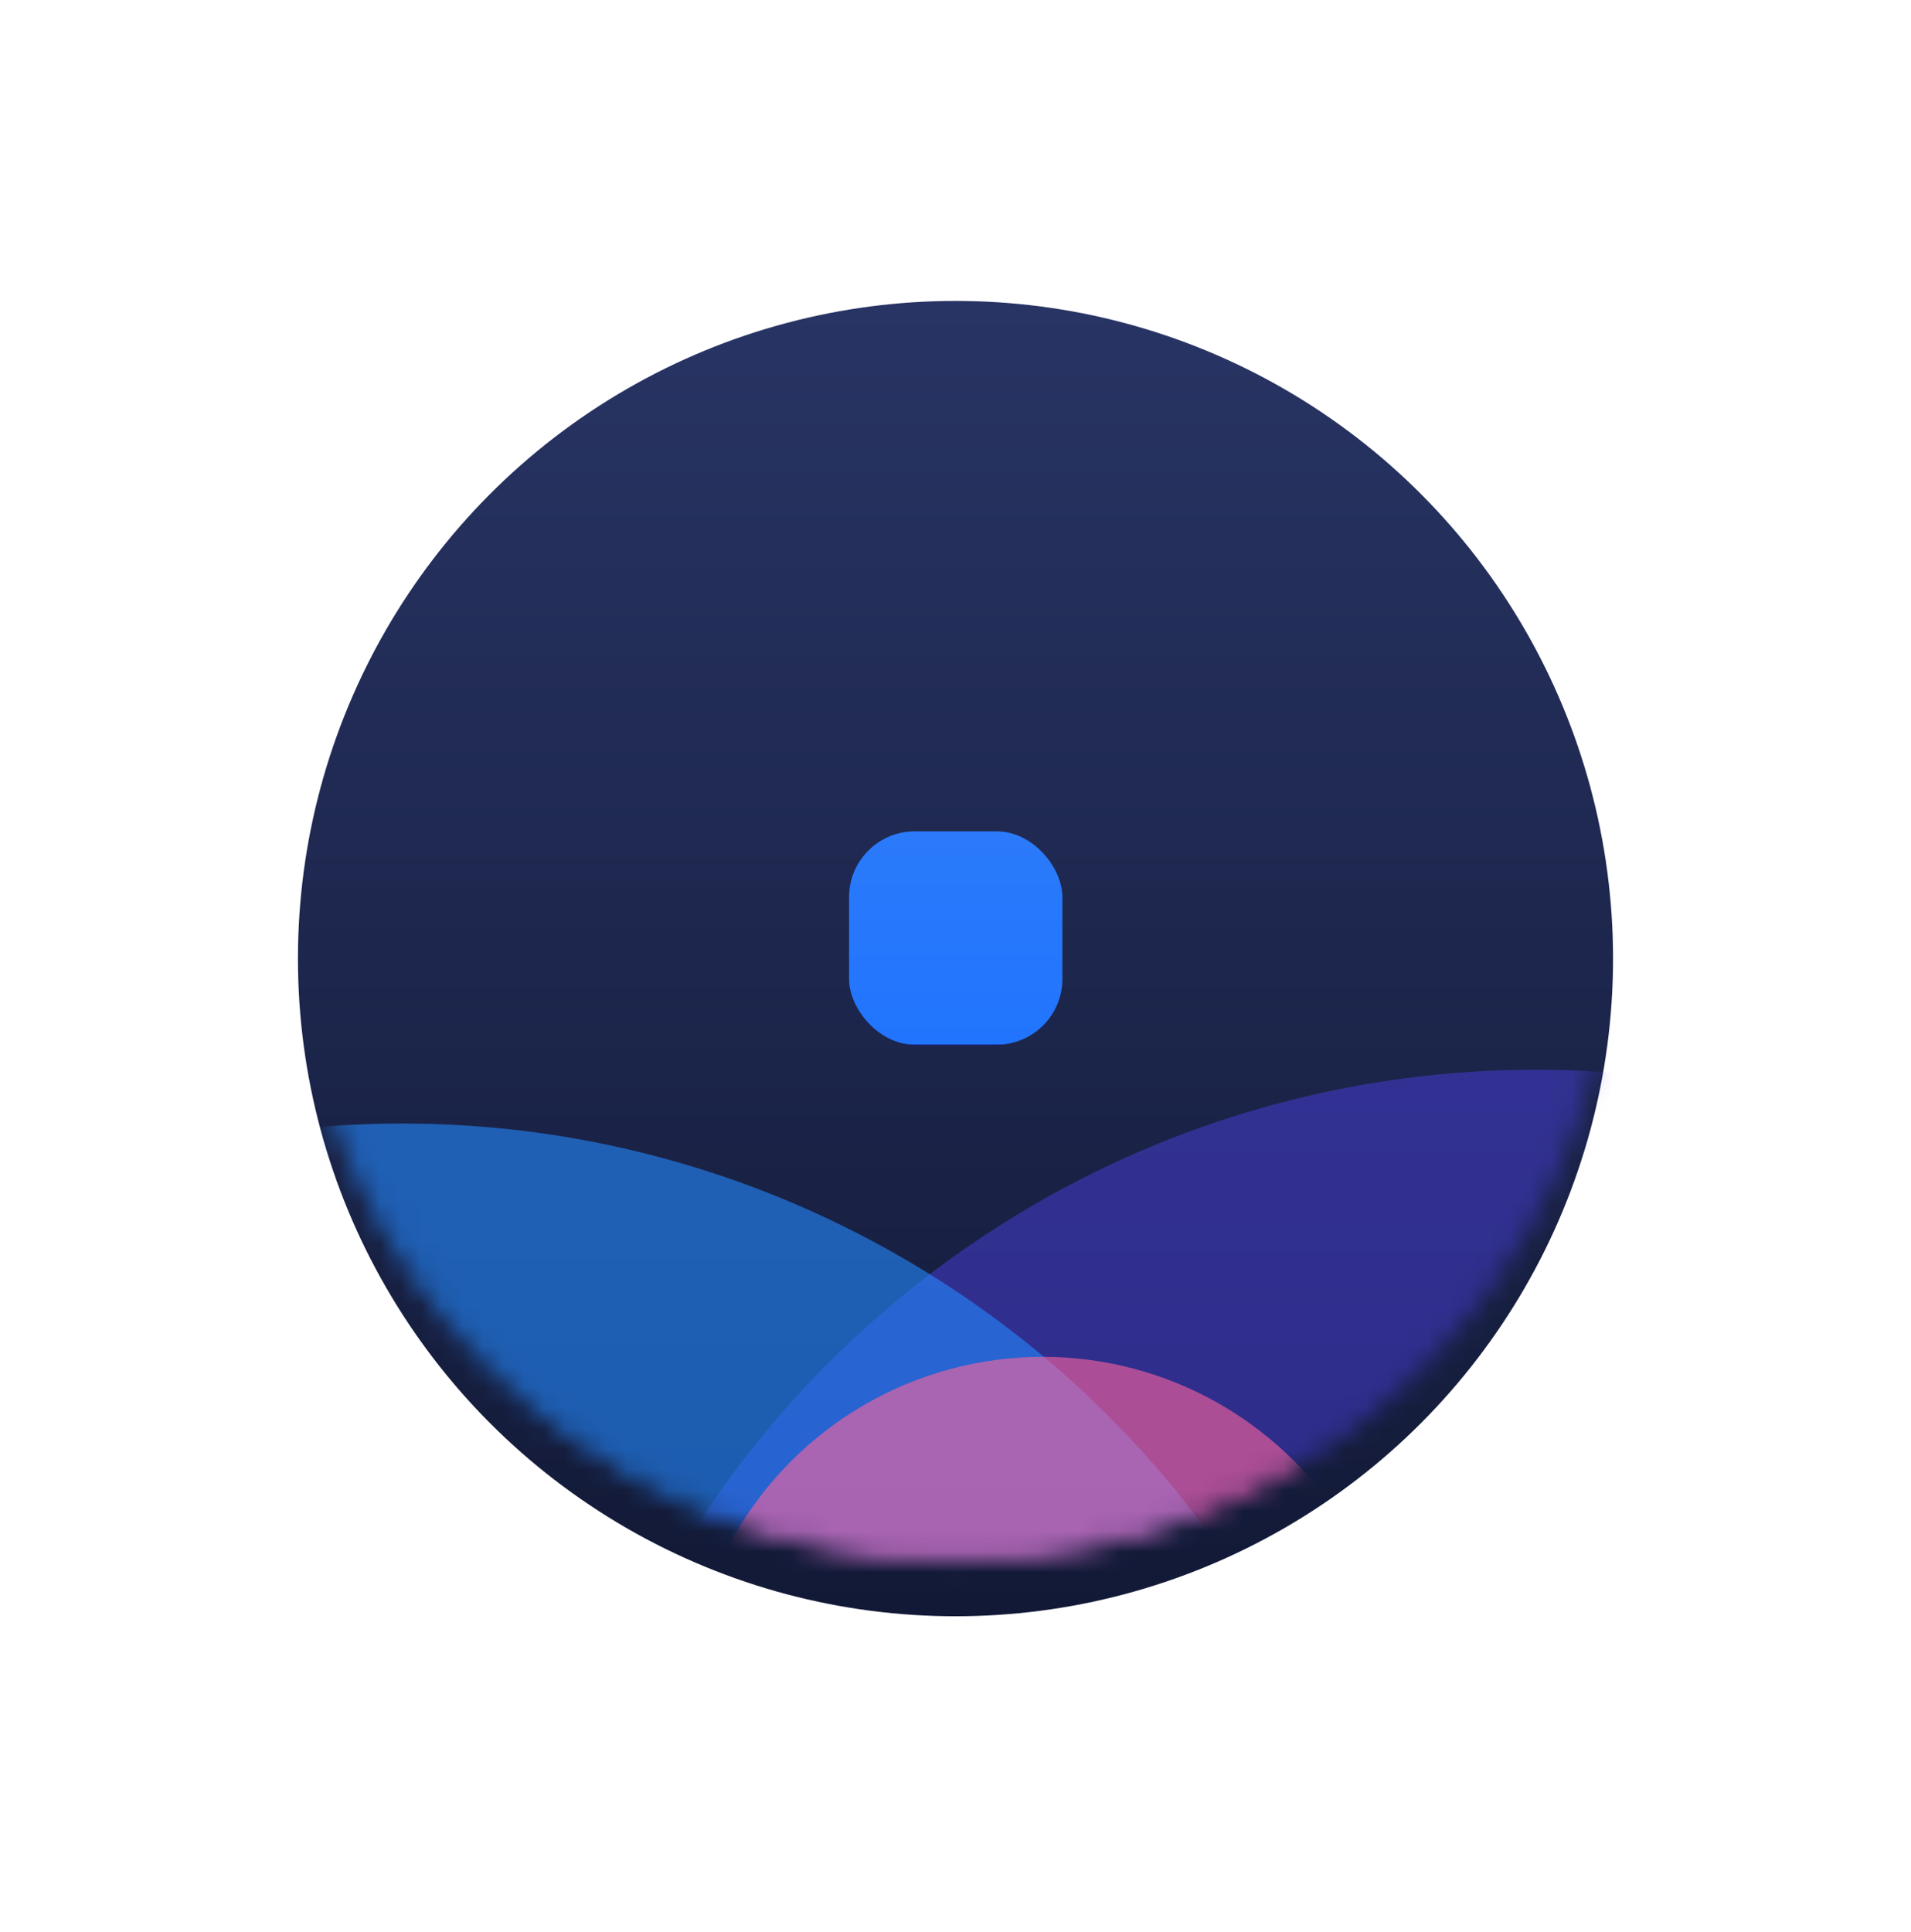 <svg width="93" height="94" viewBox="0 0 93 94" fill="none" xmlns="http://www.w3.org/2000/svg">
<g filter="url(#filter0_ddii_17_9376)">
<circle cx="46.5" cy="44.042" r="32" fill="url(#paint0_linear_17_9376)"/>
</g>
<mask id="mask0_17_9376" style="mask-type:alpha" maskUnits="userSpaceOnUse" x="14" y="12" width="65" height="65">
<circle cx="46.5" cy="44.042" r="31.6" fill="url(#paint1_linear_17_9376)" stroke="url(#paint2_linear_17_9376)" stroke-width="0.8" stroke-linecap="round"/>
</mask>
<g mask="url(#mask0_17_9376)">
<g opacity="0.6" filter="url(#filter1_f_17_9376)">
<circle cx="74.713" cy="100.653" r="48.603" fill="#5344FE" fill-opacity="0.68"/>
</g>
<g opacity="0.6" filter="url(#filter2_f_17_9376)">
<circle cx="19.58" cy="103.27" r="48.603" fill="#2388FF"/>
</g>
<g opacity="0.6" filter="url(#filter3_f_17_9376)">
<circle cx="50.743" cy="83.324" r="17.305" fill="#FF649C"/>
</g>
</g>
<g filter="url(#filter4_dii_17_9376)">
<rect x="41.32" y="38.85" width="10.382" height="10.382" rx="3.2" fill="url(#paint3_linear_17_9376)"/>
</g>
<defs>
<filter id="filter0_ddii_17_9376" x="0.1" y="0.842" width="92.8" height="92.8" filterUnits="userSpaceOnUse" color-interpolation-filters="sRGB">
<feFlood flood-opacity="0" result="BackgroundImageFix"/>
<feColorMatrix in="SourceAlpha" type="matrix" values="0 0 0 0 0 0 0 0 0 0 0 0 0 0 0 0 0 0 127 0" result="hardAlpha"/>
<feOffset dy="3.2"/>
<feGaussianBlur stdDeviation="7.2"/>
<feComposite in2="hardAlpha" operator="out"/>
<feColorMatrix type="matrix" values="0 0 0 0 0.08 0 0 0 0 0.116 0 0 0 0 0.174 0 0 0 0.1 0"/>
<feBlend mode="normal" in2="BackgroundImageFix" result="effect1_dropShadow_17_9376"/>
<feColorMatrix in="SourceAlpha" type="matrix" values="0 0 0 0 0 0 0 0 0 0 0 0 0 0 0 0 0 0 127 0" result="hardAlpha"/>
<feOffset dy="0.4"/>
<feGaussianBlur stdDeviation="0.4"/>
<feComposite in2="hardAlpha" operator="out"/>
<feColorMatrix type="matrix" values="0 0 0 0 0.071 0 0 0 0 0.165 0 0 0 0 0.317 0 0 0 0.16 0"/>
<feBlend mode="normal" in2="effect1_dropShadow_17_9376" result="effect2_dropShadow_17_9376"/>
<feBlend mode="normal" in="SourceGraphic" in2="effect2_dropShadow_17_9376" result="shape"/>
<feColorMatrix in="SourceAlpha" type="matrix" values="0 0 0 0 0 0 0 0 0 0 0 0 0 0 0 0 0 0 127 0" result="hardAlpha"/>
<feOffset dy="1"/>
<feGaussianBlur stdDeviation="0.4"/>
<feComposite in2="hardAlpha" operator="arithmetic" k2="-1" k3="1"/>
<feColorMatrix type="matrix" values="0 0 0 0 1 0 0 0 0 1 0 0 0 0 1 0 0 0 0.09 0"/>
<feBlend mode="normal" in2="shape" result="effect3_innerShadow_17_9376"/>
<feColorMatrix in="SourceAlpha" type="matrix" values="0 0 0 0 0 0 0 0 0 0 0 0 0 0 0 0 0 0 127 0" result="hardAlpha"/>
<feOffset dy="-2"/>
<feGaussianBlur stdDeviation="0.12"/>
<feComposite in2="hardAlpha" operator="arithmetic" k2="-1" k3="1"/>
<feColorMatrix type="matrix" values="0 0 0 0 0.054 0 0 0 0 0.219 0 0 0 0 0.489 0 0 0 0.05 0"/>
<feBlend mode="normal" in2="effect3_innerShadow_17_9376" result="effect4_innerShadow_17_9376"/>
</filter>
<filter id="filter1_f_17_9376" x="-1.091" y="24.849" width="151.606" height="151.606" filterUnits="userSpaceOnUse" color-interpolation-filters="sRGB">
<feFlood flood-opacity="0" result="BackgroundImageFix"/>
<feBlend mode="normal" in="SourceGraphic" in2="BackgroundImageFix" result="shape"/>
<feGaussianBlur stdDeviation="13.6" result="effect1_foregroundBlur_17_9376"/>
</filter>
<filter id="filter2_f_17_9376" x="-56.223" y="27.467" width="151.606" height="151.606" filterUnits="userSpaceOnUse" color-interpolation-filters="sRGB">
<feFlood flood-opacity="0" result="BackgroundImageFix"/>
<feBlend mode="normal" in="SourceGraphic" in2="BackgroundImageFix" result="shape"/>
<feGaussianBlur stdDeviation="13.6" result="effect1_foregroundBlur_17_9376"/>
</filter>
<filter id="filter3_f_17_9376" x="6.237" y="38.818" width="89.011" height="89.011" filterUnits="userSpaceOnUse" color-interpolation-filters="sRGB">
<feFlood flood-opacity="0" result="BackgroundImageFix"/>
<feBlend mode="normal" in="SourceGraphic" in2="BackgroundImageFix" result="shape"/>
<feGaussianBlur stdDeviation="13.6" result="effect1_foregroundBlur_17_9376"/>
</filter>
<filter id="filter4_dii_17_9376" x="36.52" y="35.65" width="19.982" height="19.982" filterUnits="userSpaceOnUse" color-interpolation-filters="sRGB">
<feFlood flood-opacity="0" result="BackgroundImageFix"/>
<feColorMatrix in="SourceAlpha" type="matrix" values="0 0 0 0 0 0 0 0 0 0 0 0 0 0 0 0 0 0 127 0" result="hardAlpha"/>
<feOffset dy="1.6"/>
<feGaussianBlur stdDeviation="2.4"/>
<feComposite in2="hardAlpha" operator="out"/>
<feColorMatrix type="matrix" values="0 0 0 0 0.249 0 0 0 0 0.511 0 0 0 0 0.939 0 0 0 0.18 0"/>
<feBlend mode="normal" in2="BackgroundImageFix" result="effect1_dropShadow_17_9376"/>
<feBlend mode="normal" in="SourceGraphic" in2="effect1_dropShadow_17_9376" result="shape"/>
<feColorMatrix in="SourceAlpha" type="matrix" values="0 0 0 0 0 0 0 0 0 0 0 0 0 0 0 0 0 0 127 0" result="hardAlpha"/>
<feOffset dy="1.2"/>
<feGaussianBlur stdDeviation="0.4"/>
<feComposite in2="hardAlpha" operator="arithmetic" k2="-1" k3="1"/>
<feColorMatrix type="matrix" values="0 0 0 0 1 0 0 0 0 1 0 0 0 0 1 0 0 0 0.22 0"/>
<feBlend mode="normal" in2="shape" result="effect2_innerShadow_17_9376"/>
<feColorMatrix in="SourceAlpha" type="matrix" values="0 0 0 0 0 0 0 0 0 0 0 0 0 0 0 0 0 0 127 0" result="hardAlpha"/>
<feOffset dy="-1.2"/>
<feGaussianBlur stdDeviation="0.12"/>
<feComposite in2="hardAlpha" operator="arithmetic" k2="-1" k3="1"/>
<feColorMatrix type="matrix" values="0 0 0 0 0.054 0 0 0 0 0.219 0 0 0 0 0.489 0 0 0 0.18 0"/>
<feBlend mode="normal" in2="effect2_innerShadow_17_9376" result="effect3_innerShadow_17_9376"/>
</filter>
<linearGradient id="paint0_linear_17_9376" x1="46.5" y1="12.042" x2="46.5" y2="76.042" gradientUnits="userSpaceOnUse">
<stop stop-color="#283464"/>
<stop offset="1" stop-color="#121936"/>
</linearGradient>
<linearGradient id="paint1_linear_17_9376" x1="46.5" y1="12.042" x2="46.5" y2="76.042" gradientUnits="userSpaceOnUse">
<stop stop-color="#ECF3FF"/>
<stop offset="1" stop-color="#F8F9FF"/>
</linearGradient>
<linearGradient id="paint2_linear_17_9376" x1="46.5" y1="12.042" x2="46.5" y2="76.042" gradientUnits="userSpaceOnUse">
<stop stop-color="#F3F7FB"/>
<stop offset="1" stop-color="#E5EBF5"/>
</linearGradient>
<linearGradient id="paint3_linear_17_9376" x1="46.511" y1="38.85" x2="46.511" y2="49.232" gradientUnits="userSpaceOnUse">
<stop stop-color="#2B7AFB"/>
<stop offset="1" stop-color="#2174FD"/>
<stop offset="1" stop-color="#213BFD"/>
</linearGradient>
</defs>
</svg>
